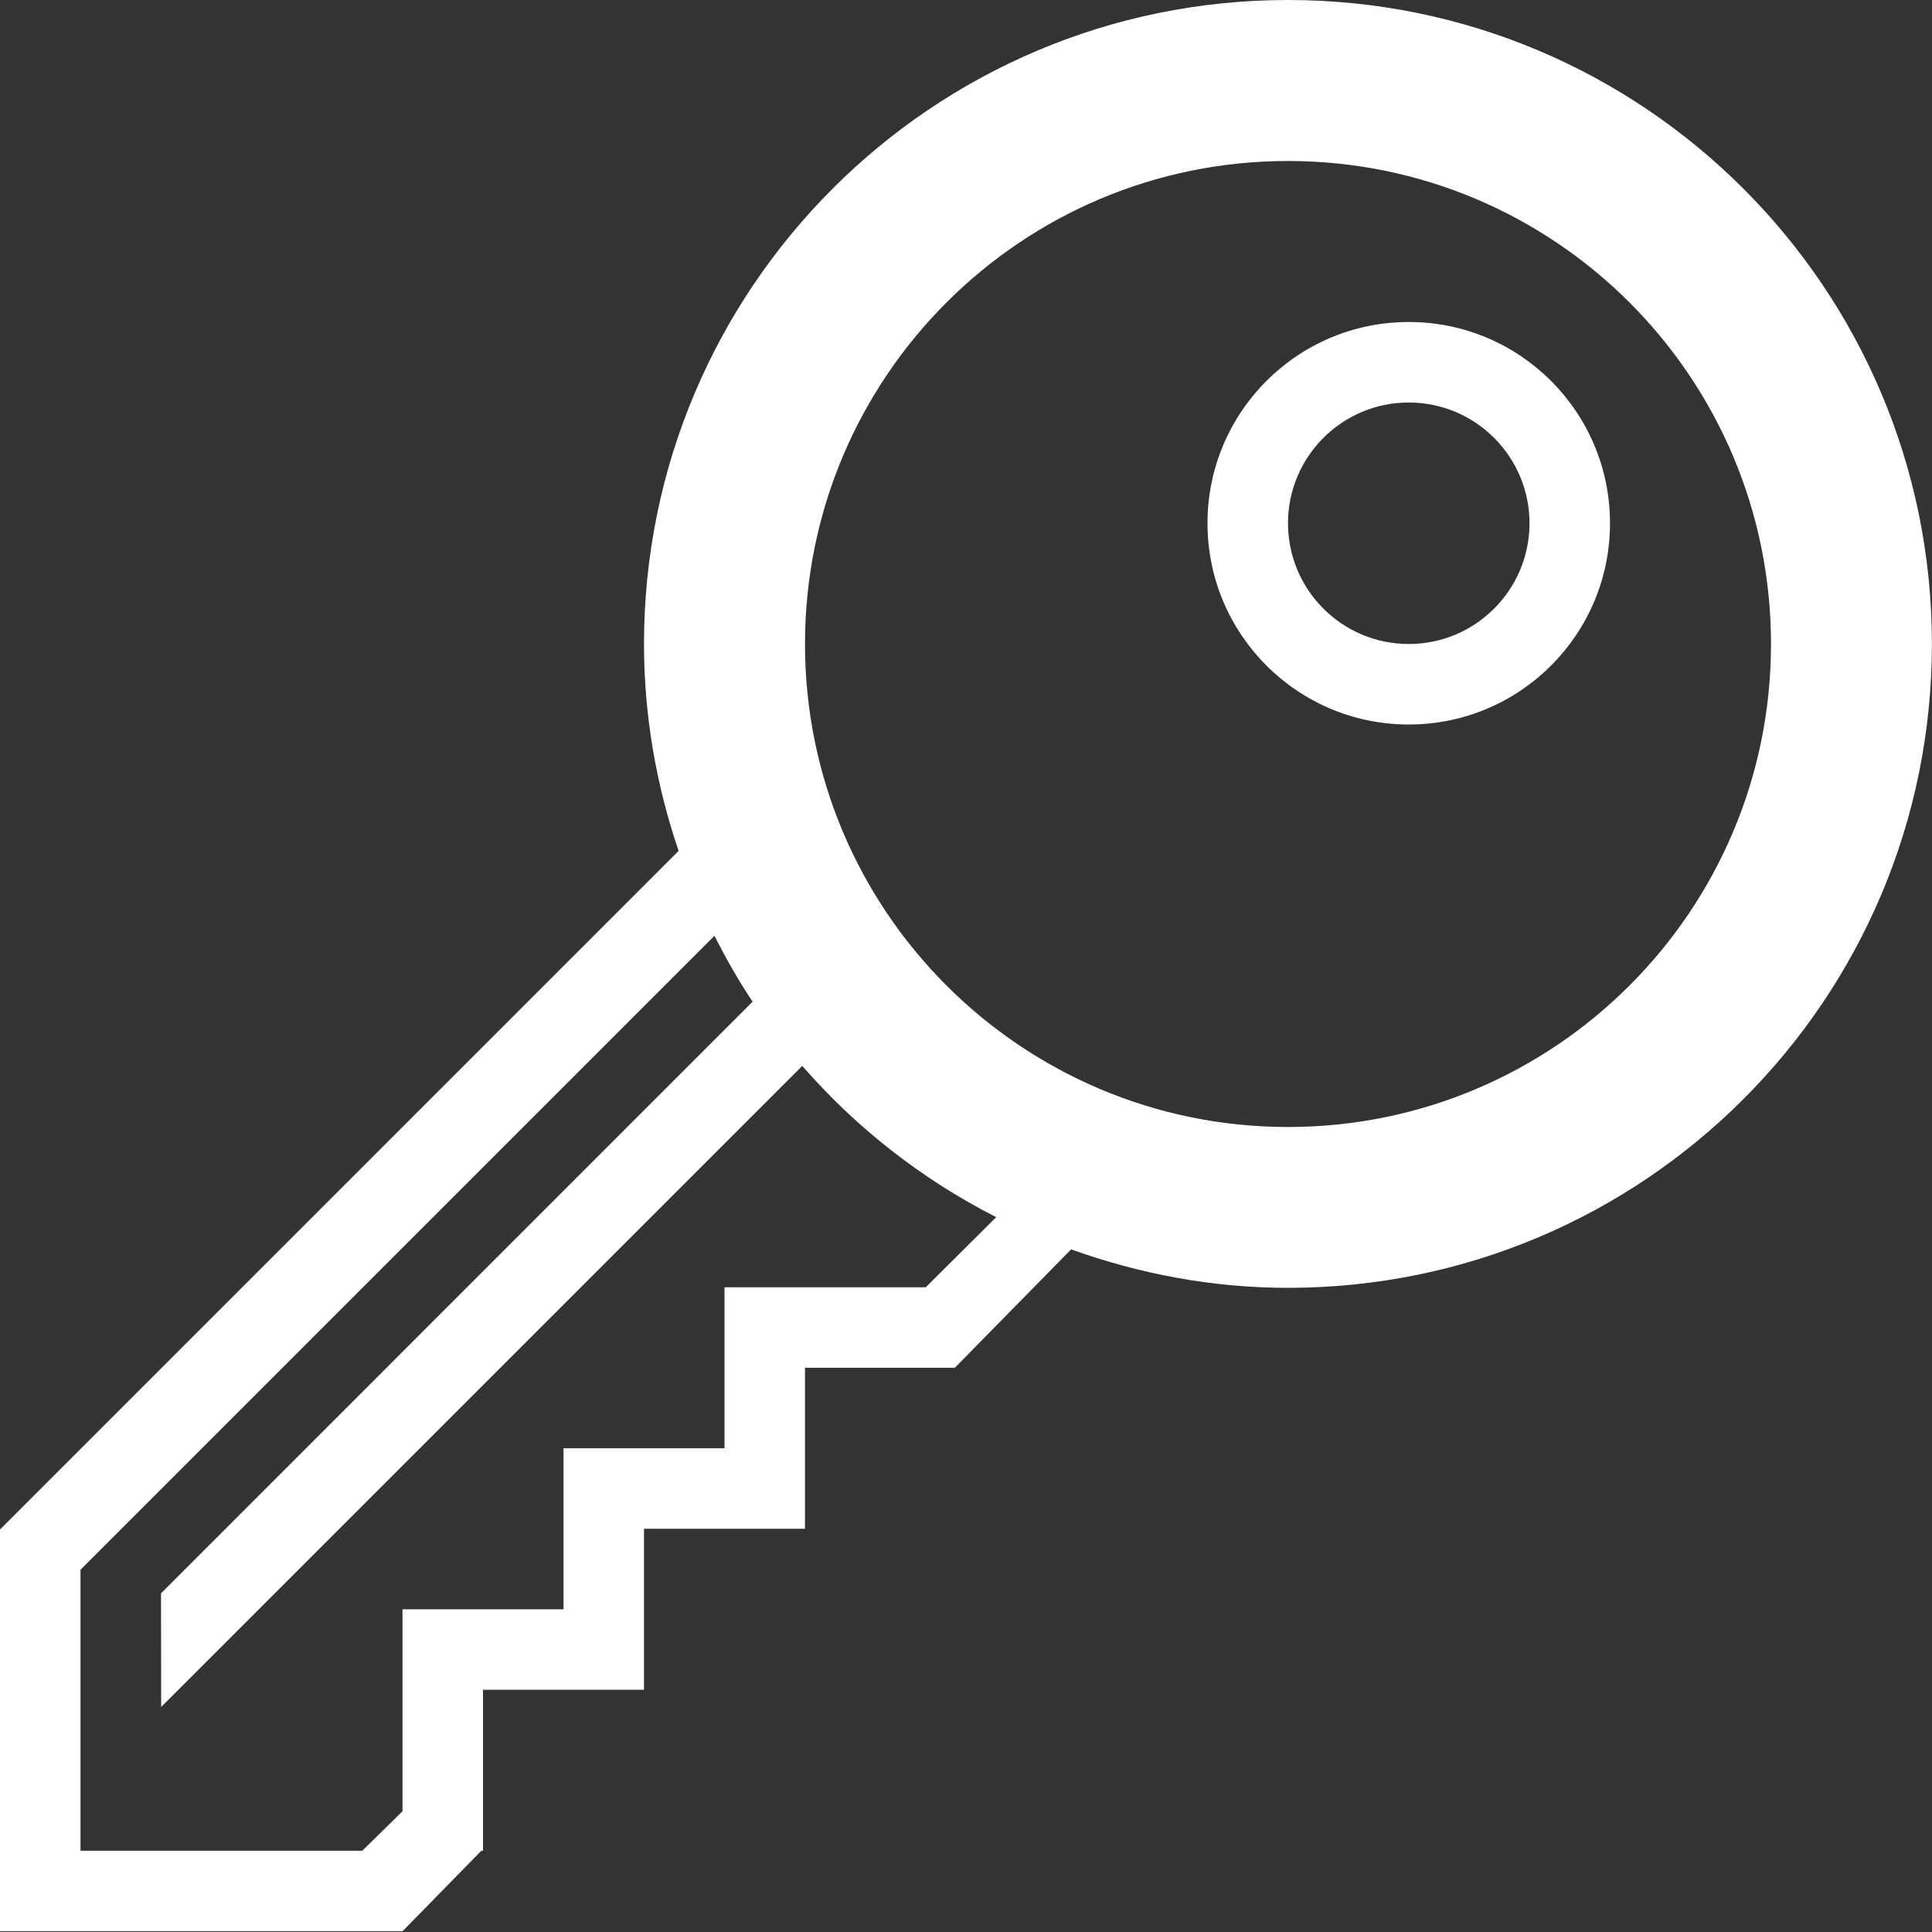 <!-- Generated by IcoMoon.io -->
<svg version="1.1" xmlns="http://www.w3.org/2000/svg" width="24" height="24" viewBox="0 0 24 24">
<rect x="0" y="0" width="24" height="24" fill="#333333" stroke="none"/>
<title>ai-key</title>
<path fill="white" d="M16 14c-3.313 0-6-2.687-6-6s2.687-6 6-6c3.313 0 6 2.687 6 6s-2.687 6-6 6v0zM11.5 15.991h-2.5v2h-2v2h-2v2.509l-0.5 0.491h-3.5v-3.491l7.875-7.875c0.144 0.282 0.299 0.558 0.474 0.818l-7.349 7.35 0.002 1.412 7.964-7.964c0.672 0.772 1.488 1.41 2.409 1.879l-0.875 0.871zM16 0c-4.418 0-8 3.582-8 8 0 0.9 0.155 1.763 0.43 2.57l-8.43 8.43v4.991h5l0.979-1h0.021v-2h2v-2h2v-2h1.861l1.445-1.471c0.843 0.303 1.747 0.478 2.693 0.478 4.418 0 8-3.581 8-7.999s-3.581-7.999-7.999-7.999v0z"></path>
<path fill="white" d="M17.5 8c-0.828 0-1.5-0.672-1.5-1.5s0.672-1.5 1.5-1.5c0.828 0 1.5 0.672 1.5 1.5s-0.672 1.5-1.5 1.5zM17.5 4c-1.381 0-2.5 1.119-2.5 2.5s1.119 2.5 2.5 2.5c1.381 0 2.5-1.119 2.5-2.5s-1.119-2.5-2.5-2.5z"></path>
</svg>

